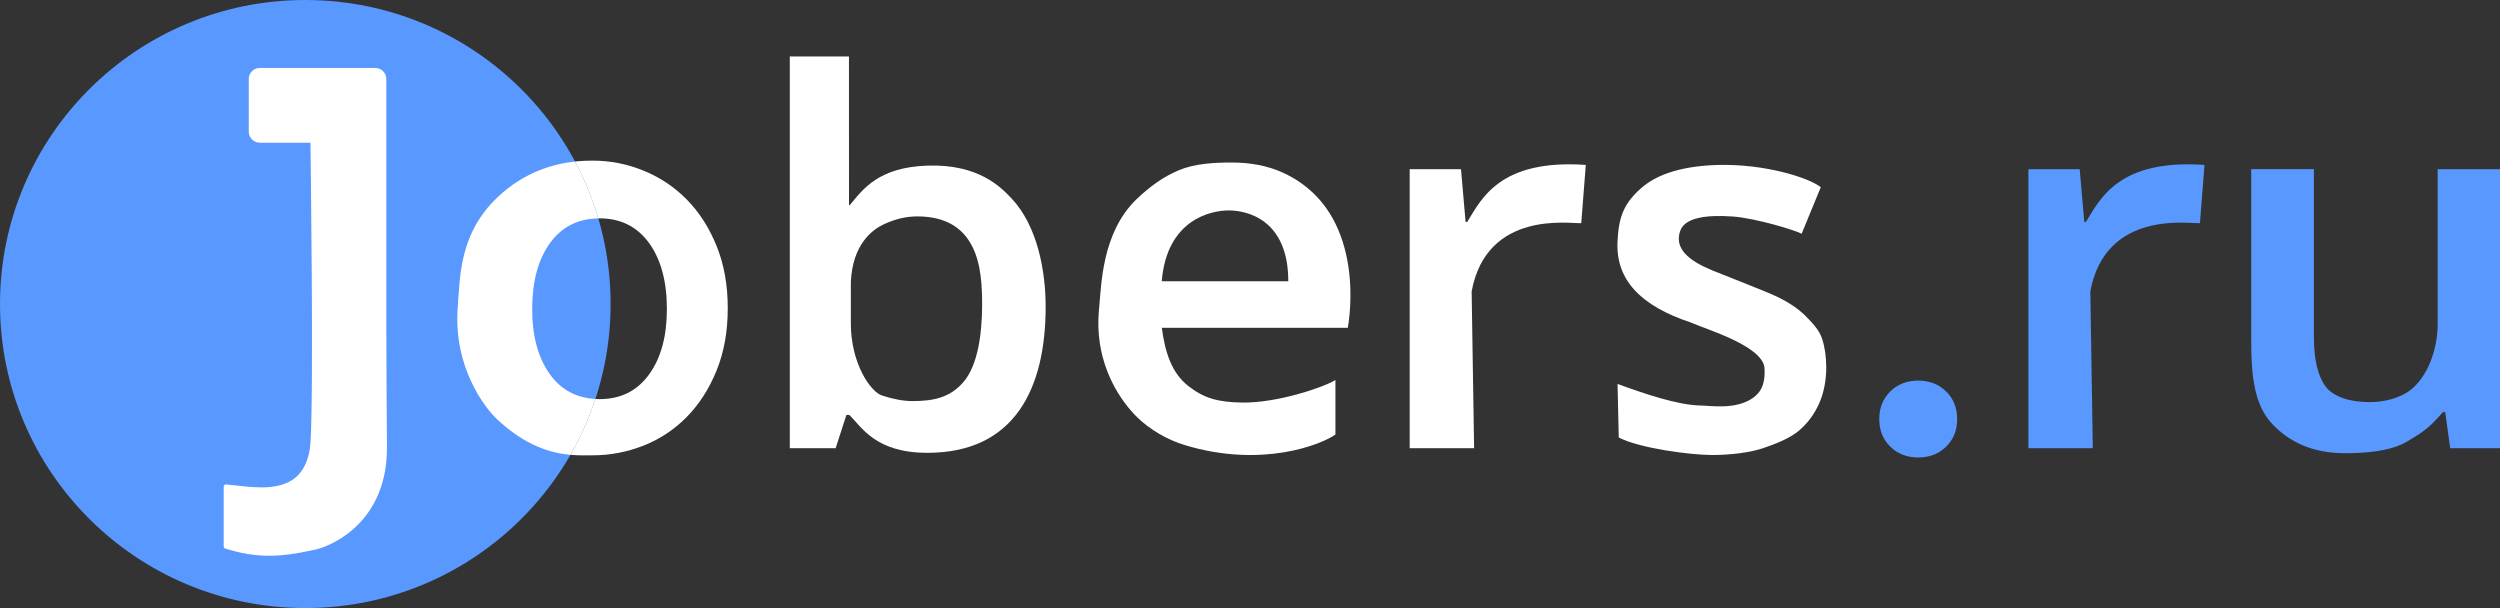 <svg width="148" height="36" viewBox="0 0 148 36" fill="none" xmlns="http://www.w3.org/2000/svg">
<rect x="0" y="0" width="148" height="36" fill="#333333" stroke="none"/>
<path d="M18.074 35.997C28.056 35.997 36.148 27.939 36.148 17.998C36.148 8.058 28.056 0 18.074 0C8.092 0 0 8.058 0 17.998C0 27.939 8.092 35.997 18.074 35.997Z" fill="#5898FF"/>
<path d="M22.215 4.023H15.38C15.019 4.023 14.726 4.315 14.726 4.675V7.796C14.726 8.156 15.019 8.448 15.38 8.448H18.379C18.379 8.448 18.583 23.239 18.379 26.237C18.323 27.054 18.018 28.071 17.109 28.524C16.111 29.023 14.948 28.852 13.391 28.678C13.314 28.669 13.243 28.731 13.243 28.808V32.351C13.243 32.407 13.282 32.46 13.338 32.477C15.14 33.026 16.443 33.037 18.666 32.536C19.746 32.295 22.943 30.833 22.908 26.458C22.899 25.488 22.869 20.634 22.869 19.266V4.675C22.869 4.315 22.576 4.023 22.215 4.023Z" fill="white"/>
<path d="M54.905 26.806C51.815 26.806 51.021 25.282 50.278 24.563H50.107L49.47 26.535H46.756V3.343H50.258L50.261 12.139H50.311C51.101 11.178 52.028 9.895 54.922 9.804C57.912 9.71 59.232 11.057 59.88 11.744C61.411 13.365 61.902 16.018 61.902 18.155C61.905 22.998 60.07 26.806 54.905 26.806ZM54.017 23.744C55.221 23.744 56.234 23.558 57.045 22.606C57.856 21.654 58.143 19.87 58.143 17.987C58.143 16.327 57.948 15.11 57.323 14.19C56.696 13.271 55.689 12.811 54.295 12.811C53.644 12.811 52.984 12.967 52.312 13.282C51.64 13.598 50.471 14.461 50.37 16.696V19.154C50.37 21.512 51.533 23.186 52.205 23.411C52.88 23.632 53.484 23.744 54.017 23.744Z" fill="white"/>
<path d="M70.137 26.349C69.101 26.034 68.062 25.43 67.31 24.69C66.558 23.95 64.72 21.742 65.066 18.261C65.2 16.922 65.214 13.78 67.286 11.791C68.044 11.066 68.852 10.467 69.791 10.075C70.729 9.683 71.889 9.621 72.922 9.621C74.056 9.621 75.056 9.819 75.924 10.211C76.791 10.603 77.522 11.142 78.12 11.823C78.718 12.507 79.171 13.329 79.482 14.293C79.789 15.257 79.946 16.309 79.946 17.453C79.946 17.833 79.931 18.199 79.899 18.547C79.869 18.895 79.831 19.18 79.789 19.404H68.778C68.985 20.952 69.397 22.093 70.326 22.833C71.253 23.573 72.102 23.808 73.526 23.832C75.628 23.864 78.377 22.921 79.058 22.497V25.721C78.25 26.308 74.71 27.738 70.137 26.349ZM72.739 12.457C71.688 12.457 69.074 12.996 68.775 16.651H76.267C76.267 12.996 73.831 12.457 72.739 12.457Z" fill="white"/>
<path d="M83.454 26.535V10.016H86.491L86.763 13.138H86.861C87.693 11.794 88.773 9.409 93.879 9.763L93.61 13.212C92.947 13.25 88.024 12.419 87.121 17.247L87.267 26.535H83.454Z" fill="white"/>
<path d="M101.356 26.936C100.08 26.936 97.037 26.535 95.83 25.898L95.759 22.729C97.31 23.295 99.308 23.982 100.663 24.006C101.312 24.017 102.801 24.277 103.813 23.528C104.384 23.107 104.494 22.502 104.461 21.819C104.402 20.492 101.031 19.508 100.095 19.092C97.135 18.11 95.655 16.572 95.756 14.326C95.821 12.869 96.111 12.065 97.147 11.145C98.183 10.225 99.799 9.816 101.723 9.765C104.488 9.695 107.09 10.52 107.791 11.083L106.657 13.836C106.255 13.624 103.943 12.914 102.561 12.816C100.933 12.701 99.737 12.911 99.471 13.659C99.092 14.726 99.995 15.434 101.341 15.997C101.919 16.239 104.485 17.223 105.189 17.559C105.891 17.895 106.45 18.273 106.868 18.685C107.285 19.101 107.702 19.537 107.868 20.053C108.034 20.569 108.114 21.123 108.114 21.771C108.114 22.491 107.972 23.269 107.693 23.885C107.415 24.501 107.045 25.023 106.509 25.483C105.974 25.942 105.151 26.27 104.355 26.538C103.564 26.803 102.392 26.936 101.356 26.936Z" fill="white"/>
<path d="M113.558 27.083C112.889 27.083 112.338 26.868 111.903 26.441C111.468 26.013 111.252 25.468 111.252 24.808C111.252 24.148 111.468 23.602 111.903 23.175C112.338 22.747 112.889 22.532 113.558 22.532C114.227 22.532 114.777 22.747 115.212 23.175C115.648 23.602 115.864 24.148 115.864 24.808C115.864 25.468 115.645 26.013 115.212 26.441C114.777 26.871 114.227 27.083 113.558 27.083Z" fill="#5898FF"/>
<path d="M138.81 26.83C136.868 26.83 135.506 26.149 134.509 25.091C133.505 24.026 133.271 22.396 133.271 20.242V10.013H136.983V19.935C136.983 21.282 137.214 22.261 137.676 22.88C138.138 23.496 139.123 23.805 140.275 23.805C141.065 23.805 141.873 23.617 142.483 23.239C143.519 22.6 144.259 21.029 144.309 19.334V10.016H148V26.535H145.052L144.756 24.398H144.62C143.83 25.317 143.398 25.618 142.447 26.166C141.497 26.715 140.05 26.83 138.81 26.83Z" fill="#5898FF"/>
<path d="M42.42 14.556C41.979 13.471 41.39 12.557 40.656 11.811C39.921 11.066 39.069 10.497 38.098 10.102C37.127 9.707 36.124 9.509 35.088 9.509C34.821 9.509 34.463 9.518 34.04 9.562C34.608 10.626 35.07 11.752 35.416 12.929C35.443 12.929 35.467 12.926 35.493 12.926C36.739 12.926 37.713 13.412 38.421 14.382C39.125 15.354 39.48 16.657 39.48 18.293C39.48 19.909 39.128 21.203 38.421 22.172C37.716 23.145 36.739 23.629 35.493 23.629C35.41 23.629 35.331 23.62 35.248 23.617C34.866 24.778 34.368 25.884 33.768 26.927C34.306 26.974 34.753 26.954 35.088 26.954C36.124 26.954 37.127 26.762 38.098 26.379C39.069 25.996 39.921 25.43 40.656 24.684C41.39 23.938 41.976 23.024 42.42 21.94C42.861 20.855 43.083 19.626 43.083 18.246C43.083 16.87 42.861 15.64 42.42 14.556Z" fill="white"/>
<path d="M32.566 22.173C31.862 21.203 31.506 19.909 31.506 18.294C31.506 16.658 31.859 15.352 32.566 14.382C33.256 13.433 34.209 12.949 35.416 12.929C35.07 11.753 34.608 10.627 34.04 9.562C32.818 9.695 31.059 10.149 29.446 11.685C27.217 13.807 27.232 16.295 27.093 18.246C26.847 21.695 28.659 24.101 29.422 24.817C31.119 26.411 32.64 26.827 33.768 26.927C34.369 25.884 34.866 24.776 35.248 23.617C34.12 23.555 33.223 23.078 32.566 22.173Z" fill="white"/>
<path d="M120.081 26.535V10.016H123.118L123.39 13.138H123.488C124.32 11.794 125.4 9.409 130.506 9.763L130.237 13.212C129.574 13.25 124.651 12.419 123.748 17.247L123.894 26.535H120.081Z" fill="#5898FF"/>
</svg>
